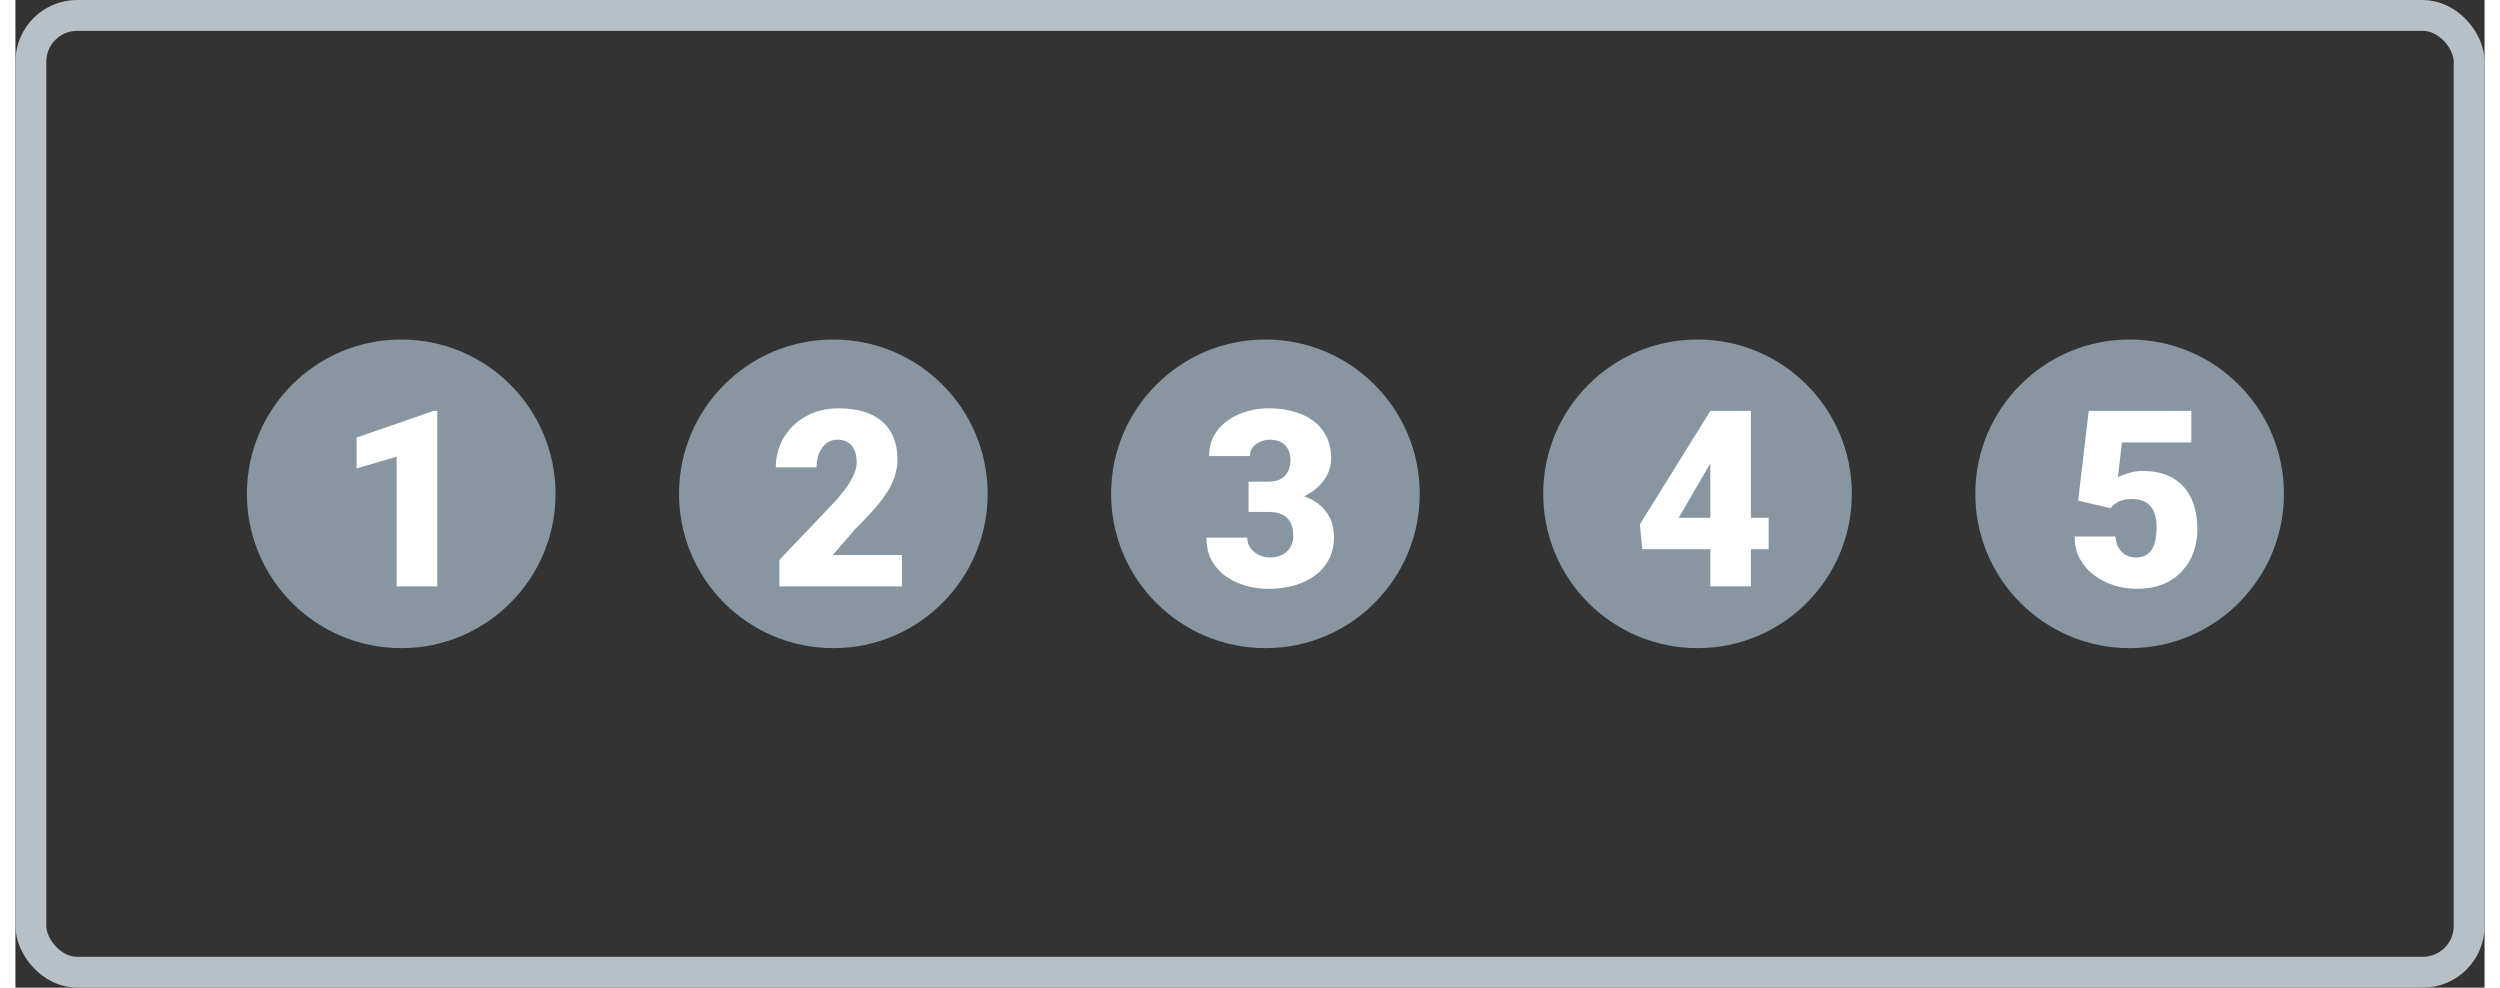 <svg width="81" height="32" viewBox="0 0 80 32" fill="none" xmlns="http://www.w3.org/2000/svg">
<rect x="0" y="0" width="80" height="32" fill="#333333" stroke="none"/>
<circle cx="12.5" cy="16" r="5" fill="#8796A1"/>
<path d="M13.668 13.312V19H12.351V14.797L11.054 15.176V14.176L13.546 13.312H13.668Z" fill="white"/>
<circle cx="26.5" cy="16" r="5" fill="#8796A1"/>
<path d="M28.722 17.984V19H24.753V18.141L26.582 16.219C26.743 16.034 26.873 15.868 26.972 15.723C27.071 15.574 27.143 15.44 27.187 15.32C27.234 15.2 27.257 15.092 27.257 14.996C27.257 14.832 27.233 14.695 27.183 14.586C27.136 14.474 27.066 14.389 26.972 14.332C26.881 14.275 26.768 14.246 26.632 14.246C26.497 14.246 26.378 14.285 26.277 14.363C26.175 14.441 26.096 14.548 26.039 14.684C25.984 14.819 25.957 14.971 25.957 15.141H24.636C24.636 14.792 24.721 14.473 24.89 14.184C25.062 13.895 25.3 13.664 25.605 13.492C25.91 13.318 26.263 13.23 26.664 13.23C27.083 13.23 27.434 13.296 27.718 13.426C28.002 13.556 28.216 13.745 28.359 13.992C28.505 14.237 28.578 14.533 28.578 14.879C28.578 15.077 28.546 15.267 28.484 15.449C28.421 15.632 28.332 15.812 28.214 15.992C28.097 16.169 27.954 16.352 27.785 16.539C27.618 16.727 27.428 16.926 27.214 17.137L26.48 17.984H28.722Z" fill="white"/>
<circle cx="40.5" cy="16" r="5" fill="#8796A1"/>
<path d="M39.953 15.605H40.593C40.757 15.605 40.892 15.577 40.996 15.52C41.102 15.46 41.182 15.376 41.234 15.27C41.286 15.16 41.312 15.031 41.312 14.883C41.312 14.768 41.287 14.663 41.238 14.566C41.191 14.47 41.118 14.393 41.019 14.336C40.92 14.276 40.794 14.246 40.64 14.246C40.536 14.246 40.434 14.268 40.336 14.312C40.236 14.354 40.154 14.414 40.089 14.492C40.027 14.57 39.996 14.665 39.996 14.777H38.675C38.675 14.454 38.764 14.178 38.941 13.949C39.121 13.717 39.356 13.54 39.648 13.418C39.942 13.293 40.259 13.23 40.597 13.23C41.001 13.23 41.355 13.293 41.66 13.418C41.964 13.54 42.201 13.723 42.371 13.965C42.542 14.204 42.629 14.501 42.629 14.855C42.629 15.051 42.583 15.234 42.492 15.406C42.401 15.578 42.273 15.729 42.109 15.859C41.945 15.99 41.752 16.092 41.531 16.168C41.312 16.241 41.072 16.277 40.812 16.277H39.953V15.605ZM39.953 16.586V15.93H40.812C41.096 15.93 41.355 15.962 41.589 16.027C41.824 16.09 42.026 16.184 42.195 16.309C42.364 16.434 42.494 16.588 42.586 16.773C42.677 16.956 42.722 17.165 42.722 17.402C42.722 17.668 42.669 17.905 42.562 18.113C42.455 18.322 42.306 18.497 42.113 18.641C41.92 18.784 41.695 18.893 41.437 18.969C41.179 19.042 40.899 19.078 40.597 19.078C40.36 19.078 40.123 19.047 39.886 18.984C39.649 18.919 39.433 18.82 39.238 18.688C39.042 18.552 38.885 18.38 38.765 18.172C38.648 17.961 38.589 17.71 38.589 17.418H39.91C39.91 17.538 39.942 17.647 40.007 17.746C40.075 17.842 40.165 17.919 40.277 17.977C40.389 18.034 40.51 18.062 40.64 18.062C40.802 18.062 40.938 18.033 41.05 17.973C41.165 17.91 41.252 17.827 41.312 17.723C41.372 17.619 41.402 17.503 41.402 17.375C41.402 17.182 41.369 17.029 41.304 16.914C41.242 16.799 41.149 16.716 41.027 16.664C40.907 16.612 40.763 16.586 40.593 16.586H39.953Z" fill="white"/>
<circle cx="54.5" cy="16" r="5" fill="#8796A1"/>
<path d="M56.804 16.777V17.793H52.711L52.632 16.988L54.917 13.312H55.957L54.828 15.16L53.89 16.777H56.804ZM56.23 13.312V19H54.914V13.312H56.23Z" fill="white"/>
<circle cx="68.5" cy="16" r="5" fill="#8796A1"/>
<path d="M67.879 16.465L66.832 16.219L67.175 13.312H70.5V14.336H68.25L68.121 15.465C68.183 15.428 68.289 15.385 68.437 15.336C68.588 15.284 68.755 15.258 68.937 15.258C69.218 15.258 69.467 15.301 69.683 15.387C69.902 15.47 70.087 15.594 70.238 15.758C70.389 15.919 70.502 16.119 70.578 16.355C70.656 16.592 70.695 16.863 70.695 17.168C70.695 17.413 70.654 17.65 70.574 17.879C70.496 18.105 70.375 18.31 70.21 18.492C70.049 18.672 69.845 18.815 69.597 18.922C69.35 19.026 69.057 19.078 68.718 19.078C68.466 19.078 68.22 19.039 67.98 18.961C67.74 18.883 67.524 18.771 67.332 18.625C67.141 18.477 66.99 18.298 66.879 18.09C66.769 17.879 66.716 17.643 66.718 17.383H68.043C68.05 17.521 68.083 17.641 68.14 17.742C68.198 17.844 68.274 17.923 68.371 17.98C68.47 18.035 68.583 18.062 68.71 18.062C68.841 18.062 68.949 18.037 69.035 17.984C69.121 17.932 69.188 17.861 69.238 17.77C69.287 17.678 69.323 17.574 69.343 17.457C69.364 17.337 69.375 17.211 69.375 17.078C69.375 16.938 69.359 16.811 69.328 16.699C69.299 16.587 69.252 16.492 69.187 16.414C69.122 16.333 69.037 16.272 68.933 16.23C68.832 16.189 68.709 16.168 68.566 16.168C68.376 16.168 68.226 16.201 68.117 16.266C68.007 16.331 67.928 16.397 67.879 16.465Z" fill="white"/>
<rect x="0.5" y="0.5" width="79" height="31" rx="1.5" stroke="#B6C0C6"/>
</svg>
